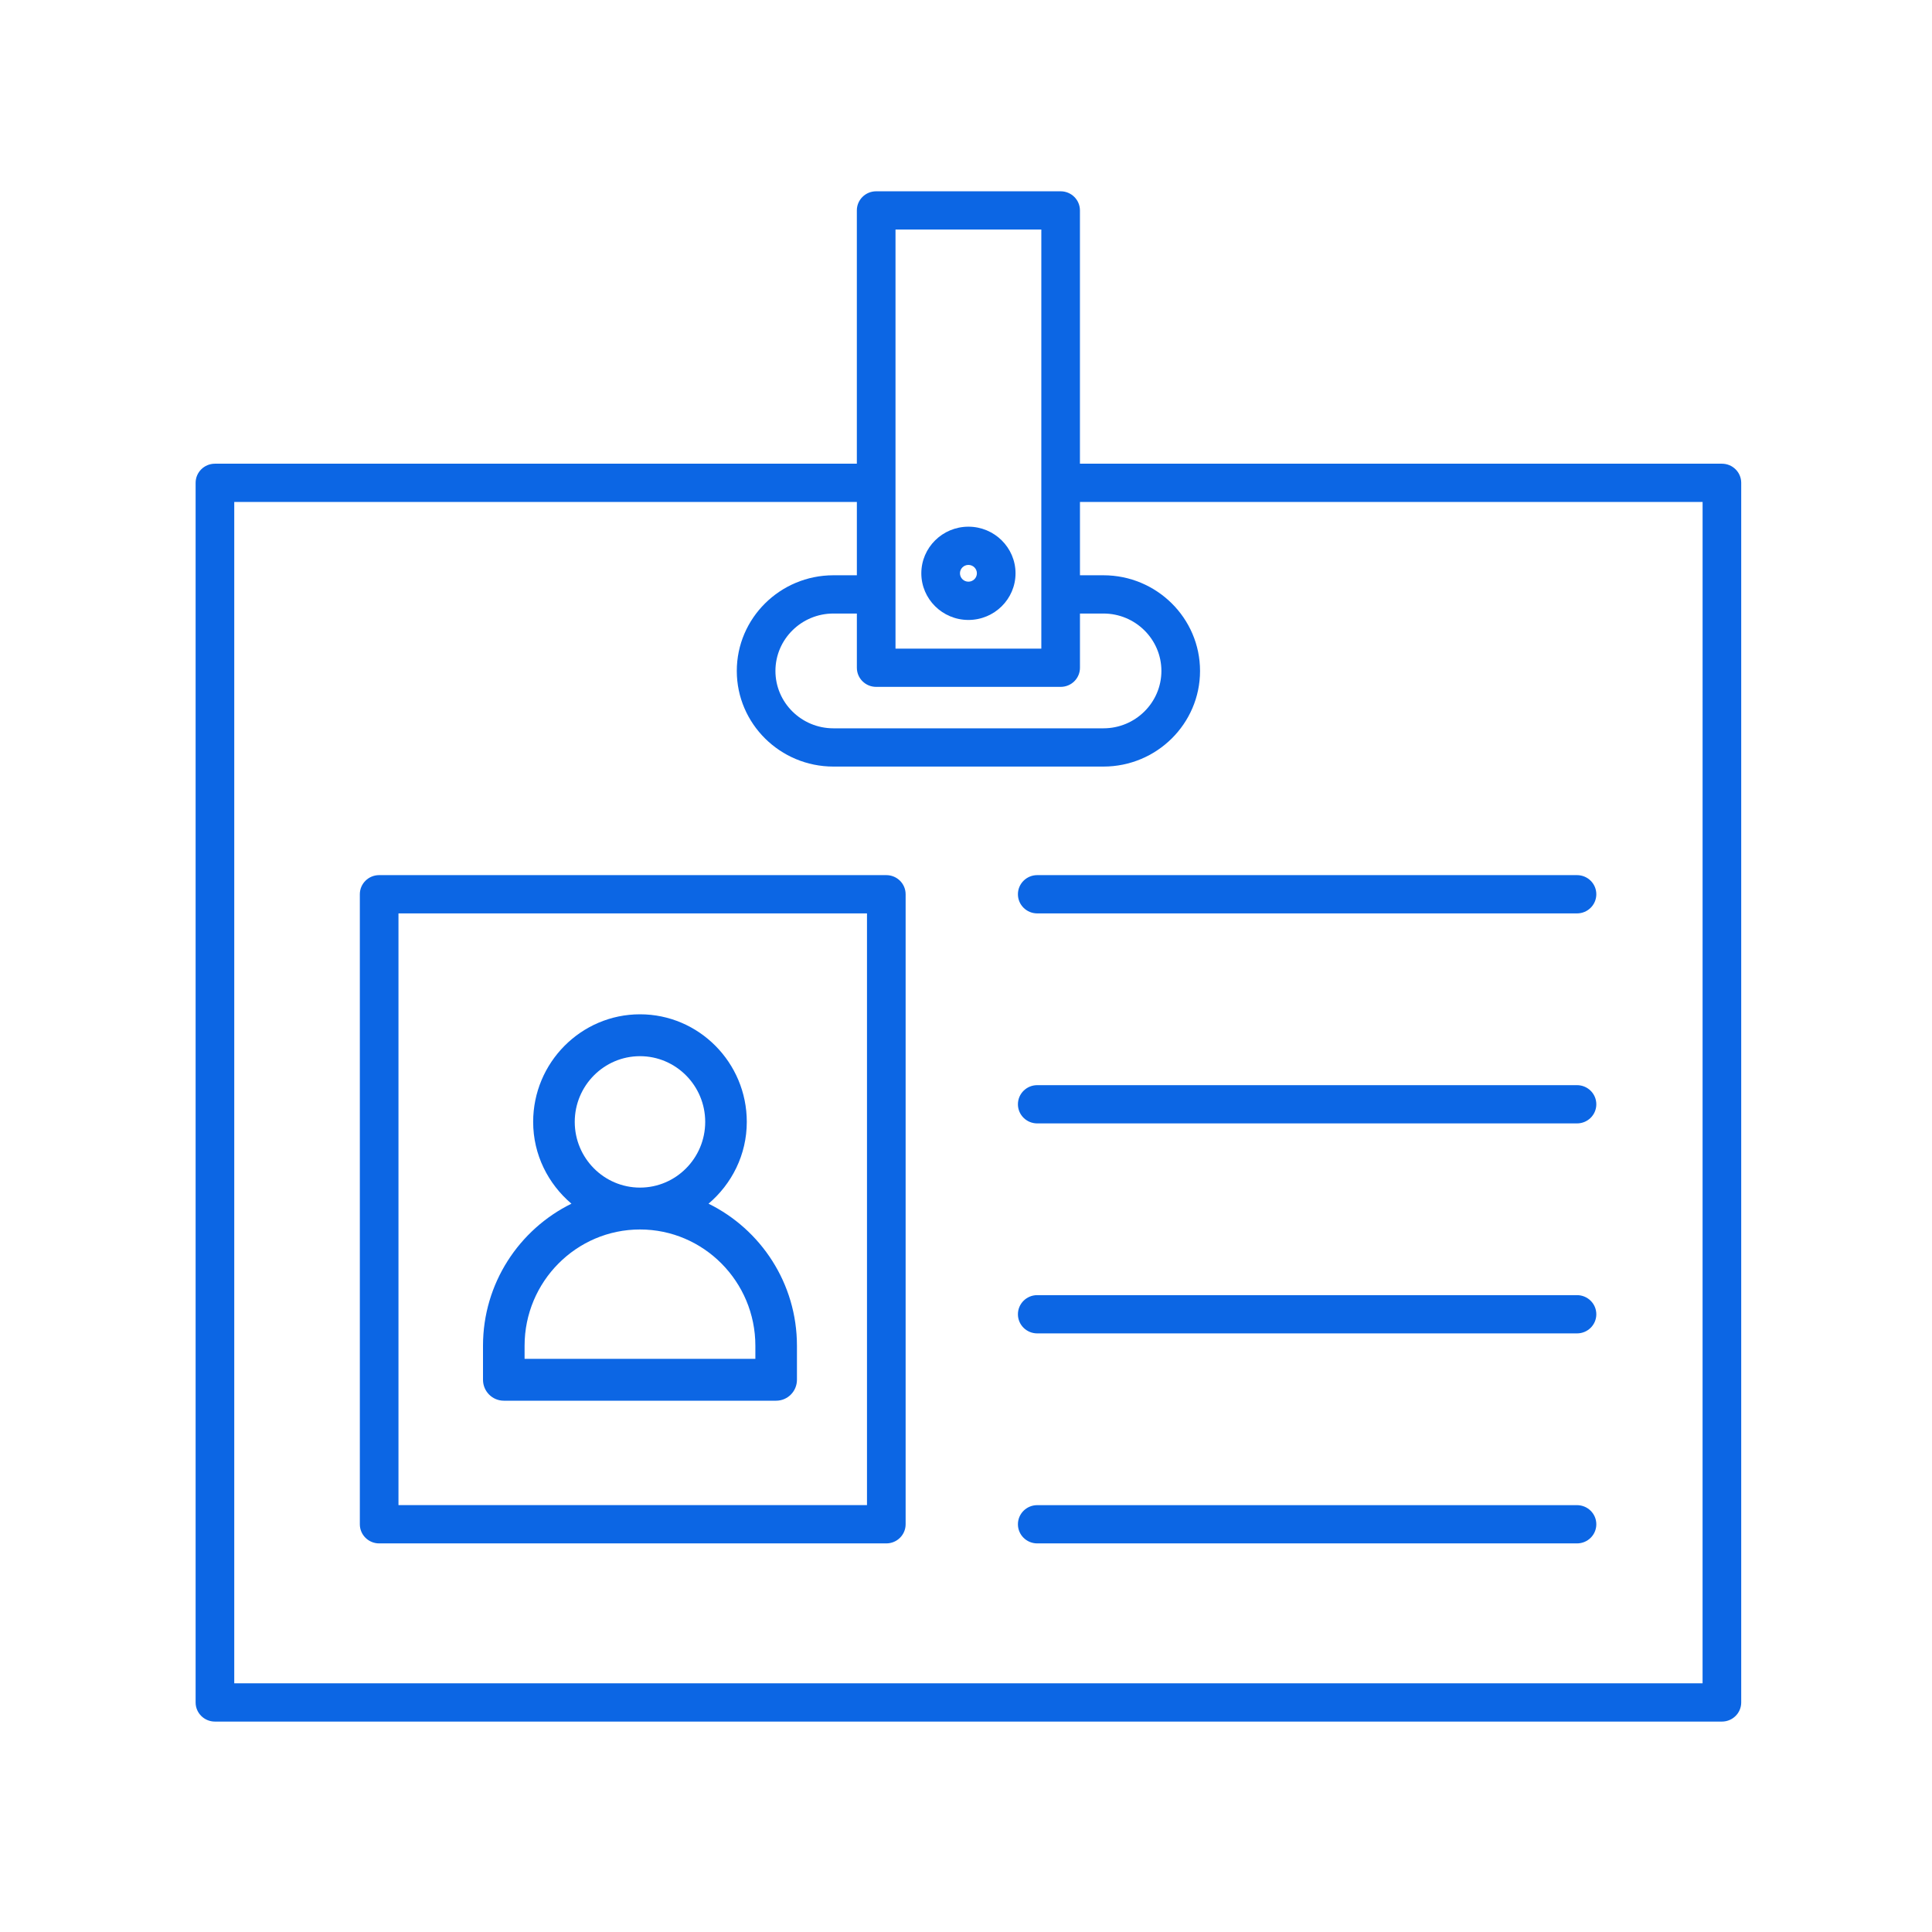 <svg width="80" height="80" viewBox="0 0 80 80" fill="none" xmlns="http://www.w3.org/2000/svg">
<path d="M71.3 19.201H44.718V8.713C44.718 8.275 44.361 7.921 43.918 7.921H36.28C35.838 7.921 35.48 8.275 35.48 8.713V19.201H8.9C8.458 19.201 8.1 19.555 8.1 19.993V70.495C8.1 70.933 8.458 71.287 8.9 71.287H71.3C71.742 71.287 72.1 70.933 72.1 70.495V19.993C72.1 19.555 71.742 19.201 71.3 19.201ZM36.281 28.442H43.919C44.362 28.442 44.719 28.088 44.719 27.65V25.405H45.691C47.014 25.405 48.091 26.471 48.091 27.782C48.091 29.092 47.014 30.158 45.691 30.158H34.509C33.186 30.158 32.109 29.092 32.109 27.782C32.109 26.471 33.186 25.405 34.509 25.405H35.481V27.65C35.481 28.088 35.838 28.442 36.281 28.442ZM37.081 9.505H43.119V26.858H37.081V9.505ZM70.5 69.703H9.7V20.785H35.481V23.821H34.509C32.303 23.821 30.509 25.598 30.509 27.782C30.509 29.965 32.303 31.742 34.509 31.742H45.691C47.897 31.742 49.691 29.965 49.691 27.782C49.691 25.598 47.897 23.821 45.691 23.821H44.719V20.785H70.501L70.5 69.703Z" fill="#0C66E4"/>
<path d="M40.1 21.809C39.025 21.809 38.15 22.675 38.15 23.74C38.15 24.804 39.025 25.671 40.1 25.671C41.176 25.671 42.051 24.804 42.051 23.74C42.051 22.675 41.176 21.809 40.1 21.809ZM40.1 24.086C39.908 24.086 39.75 23.931 39.75 23.739C39.75 23.547 39.907 23.392 40.1 23.392C40.294 23.392 40.451 23.547 40.451 23.739C40.451 23.931 40.293 24.086 40.1 24.086Z" fill="#0C66E4"/>
<path d="M42.15 37.029C42.15 37.467 42.508 37.822 42.95 37.822H65.3C65.743 37.822 66.1 37.467 66.1 37.029C66.1 36.591 65.743 36.237 65.3 36.237H42.95C42.508 36.237 42.15 36.591 42.15 37.029Z" fill="#0C66E4"/>
<path d="M65.3 44.934H42.95C42.508 44.934 42.15 45.288 42.15 45.726C42.15 46.164 42.508 46.518 42.95 46.518H65.3C65.743 46.518 66.1 46.164 66.1 45.726C66.1 45.288 65.742 44.934 65.3 44.934Z" fill="#0C66E4"/>
<path d="M65.3 53.629H42.95C42.508 53.629 42.15 53.983 42.15 54.421C42.15 54.859 42.508 55.213 42.95 55.213H65.3C65.743 55.213 66.1 54.859 66.1 54.421C66.1 53.983 65.742 53.629 65.3 53.629Z" fill="#0C66E4"/>
<path d="M65.3 62.325H42.95C42.508 62.325 42.15 62.679 42.15 63.117C42.15 63.555 42.508 63.909 42.95 63.909H65.3C65.743 63.909 66.1 63.555 66.1 63.117C66.1 62.679 65.742 62.325 65.3 62.325Z" fill="#0C66E4"/>
<path d="M36.7 36.237H15.7C15.258 36.237 14.9 36.591 14.9 37.029V63.117C14.9 63.554 15.258 63.909 15.7 63.909H36.7C37.142 63.909 37.5 63.554 37.5 63.117V37.029C37.5 36.591 37.142 36.237 36.7 36.237ZM35.9 62.324H16.5V37.822H35.9V62.324Z" fill="#0C66E4"/>
<path d="M29.339 49.842C30.3 49.025 30.923 47.818 30.923 46.455C30.923 43.999 28.939 42 26.501 42C24.062 42 22.077 43.999 22.077 46.455C22.077 47.818 22.701 49.025 23.662 49.842C21.498 50.907 20 53.14 20 55.724V57.133C20 57.611 20.386 58 20.861 58H32.139C32.615 58 33 57.611 33 57.133V55.724C33 53.14 31.503 50.907 29.339 49.842ZM26.501 43.734C27.99 43.734 29.201 44.955 29.201 46.455C29.201 47.955 27.99 49.176 26.501 49.176C25.011 49.176 23.799 47.955 23.799 46.455C23.799 44.955 25.011 43.734 26.501 43.734ZM31.278 56.266H21.722V55.724C21.722 53.07 23.866 50.91 26.501 50.91C29.135 50.91 31.278 53.07 31.278 55.724V56.266Z" fill="#0C66E4"/>
</svg>
